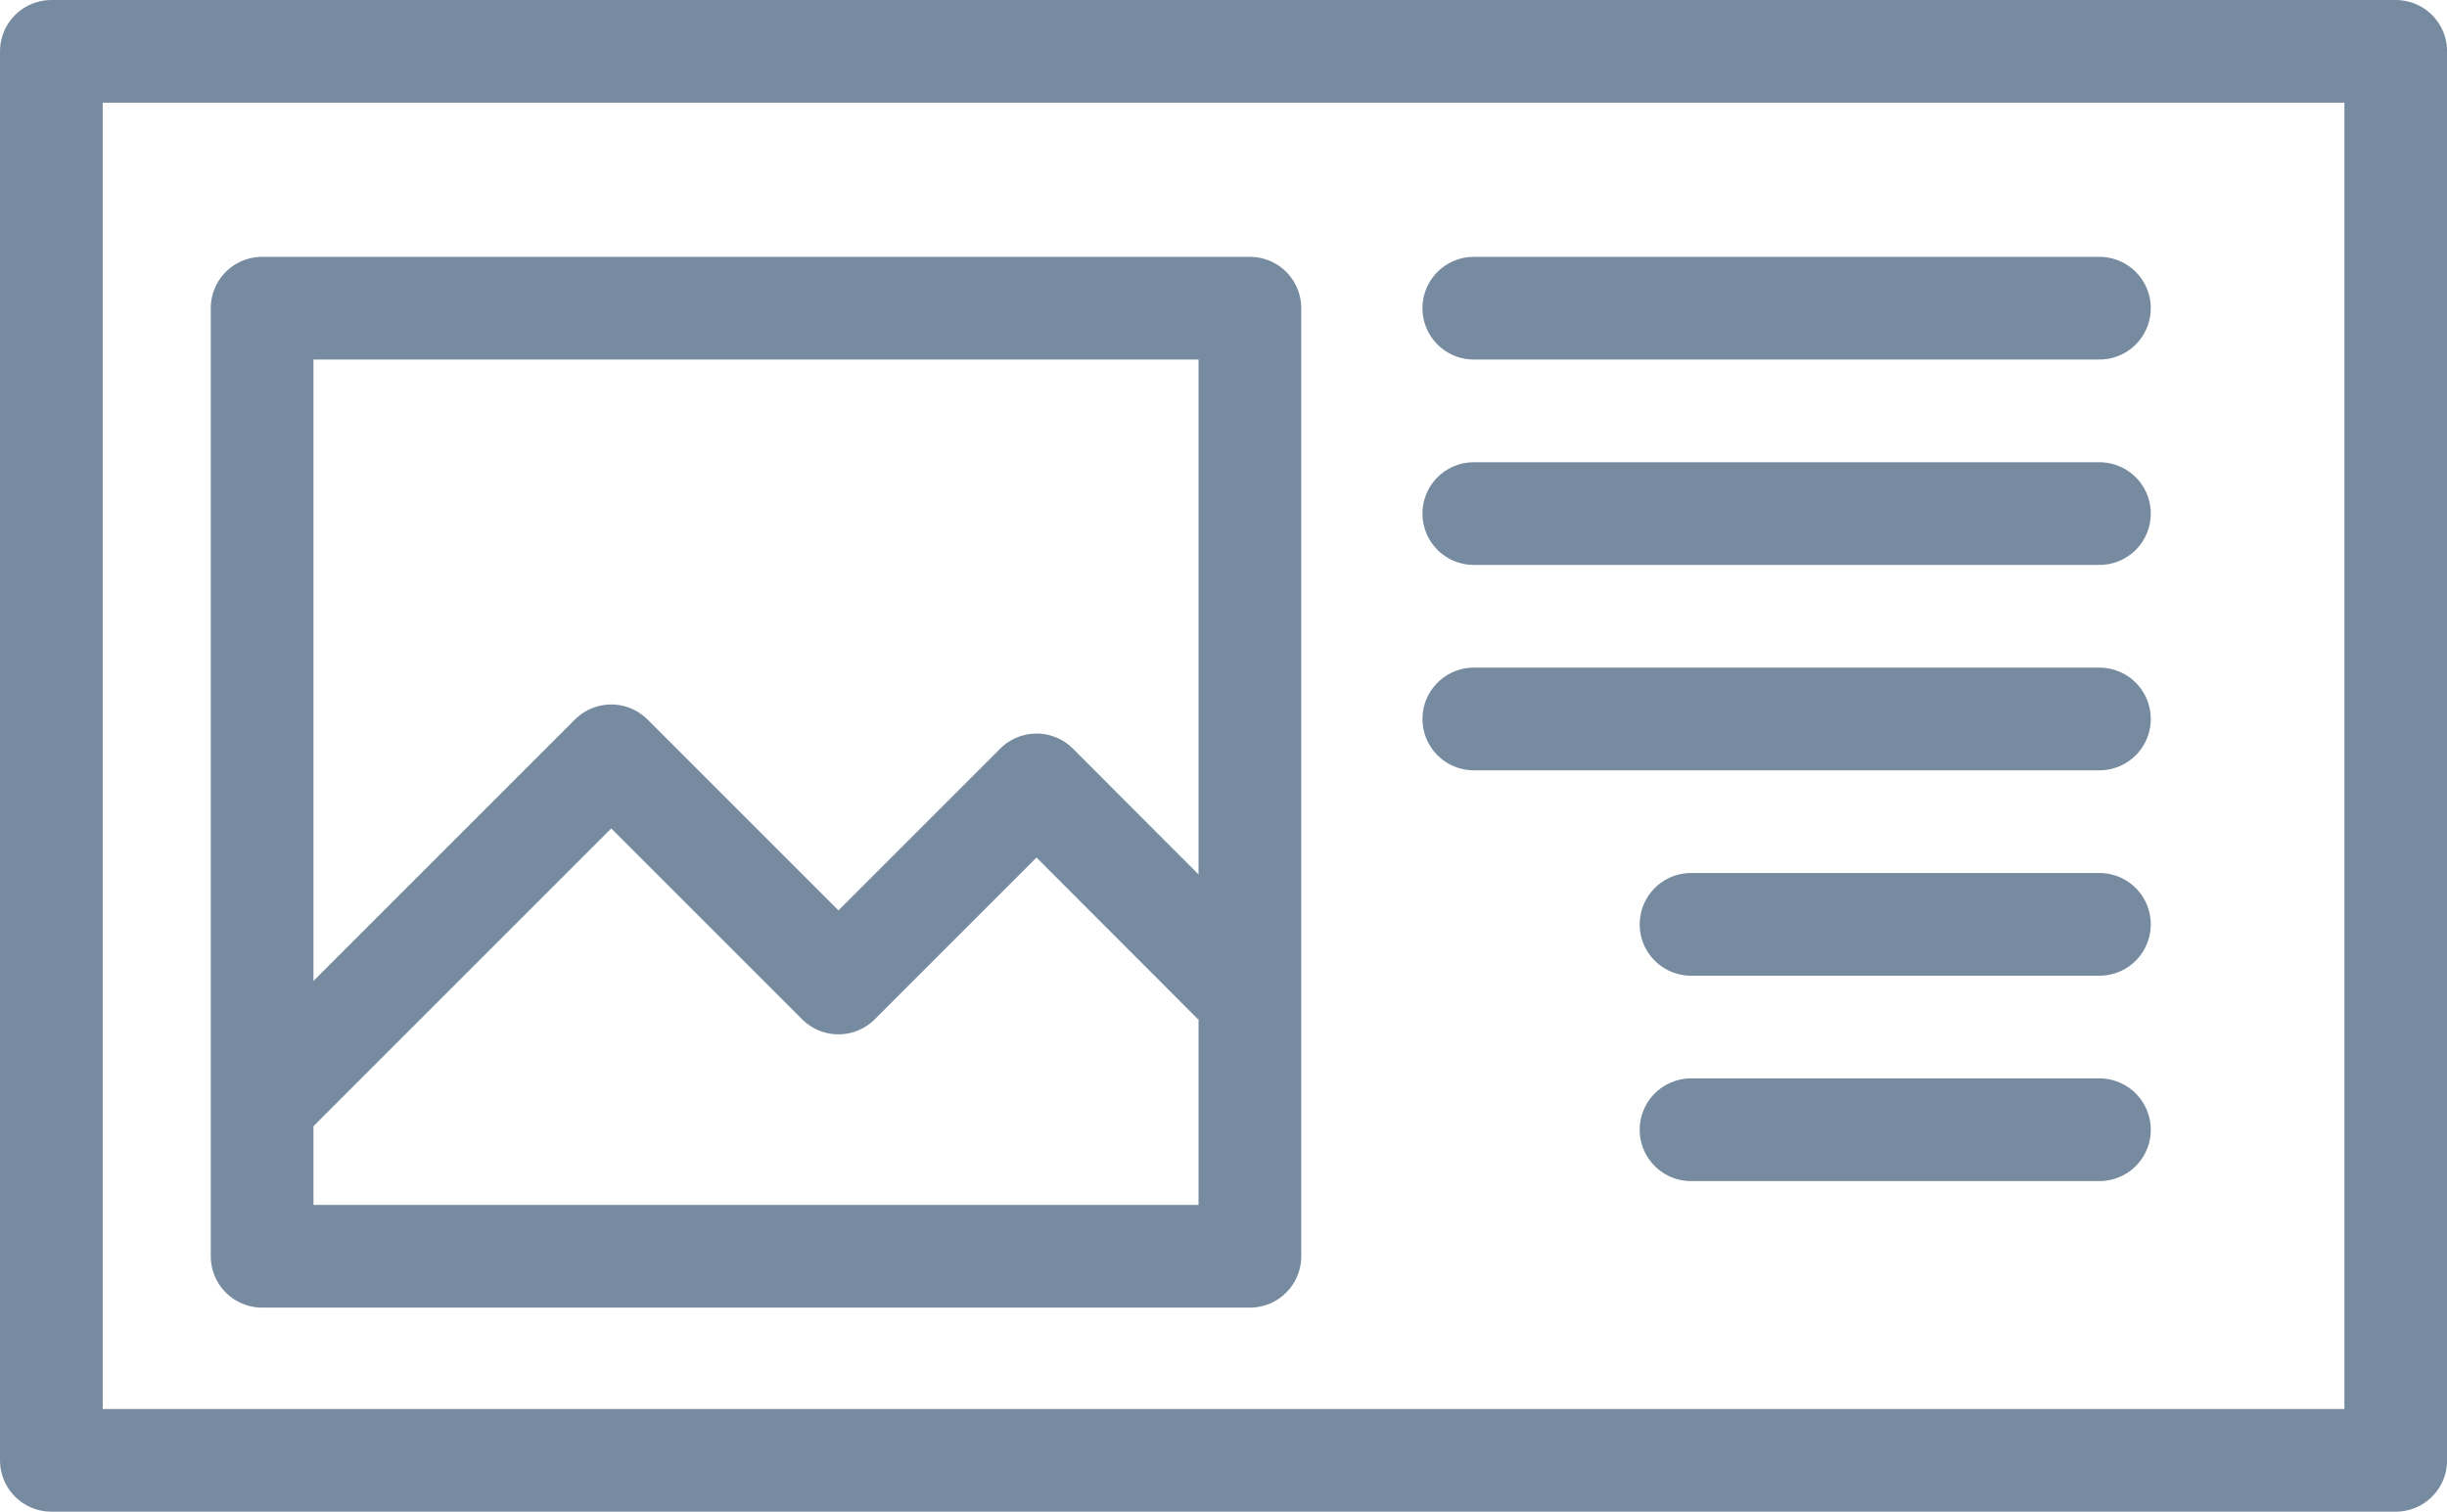 <svg xmlns="http://www.w3.org/2000/svg" width="23.824" height="14.72" viewBox="0 0 23.824 14.72">
  <g id="Group_194" data-name="Group 194" transform="translate(17.018 -1.821)">
    <g id="Group_194-2" data-name="Group 194">
      <path id="Path_298" data-name="Path 298" d="M-16.518,2.321H6.307v13.72H-16.518Z" fill="none" stroke="#778ba0" stroke-linejoin="round" stroke-width="1"/>
      <path id="Path_299" data-name="Path 299" d="M-14.466,4.822h9.617v9.232h-9.617Z" fill="none" stroke="#778ba0" stroke-linejoin="round" stroke-width="1"/>
      <path id="Path_300" data-name="Path 300" d="M-2.669,4.822H3.422" fill="none" stroke="#778ba0" stroke-linecap="round" stroke-width="1"/>
      <path id="Path_301" data-name="Path 301" d="M-2.669,4.822H3.422" transform="translate(0 2)" fill="none" stroke="#778ba0" stroke-linecap="round" stroke-width="1"/>
      <path id="Path_302" data-name="Path 302" d="M-2.669,4.822H3.422" transform="translate(0 4)" fill="none" stroke="#778ba0" stroke-linecap="round" stroke-width="1"/>
      <path id="Path_303" data-name="Path 303" d="M-2.669,4.822H1.307" transform="translate(2.115 6)" fill="none" stroke="#778ba0" stroke-linecap="round" stroke-width="1"/>
      <path id="Path_304" data-name="Path 304" d="M-2.669,4.822H1.307" transform="translate(2.115 8)" fill="none" stroke="#778ba0" stroke-linecap="round" stroke-width="1"/>
    </g>
    <path id="Path_305" data-name="Path 305" d="M-14.594,12.708l3.527-3.527,2.212,2.212,1.929-1.929L-5,11.393" fill="none" stroke="#778ba0" stroke-linejoin="round" stroke-width="1"/>
  </g>
</svg>
